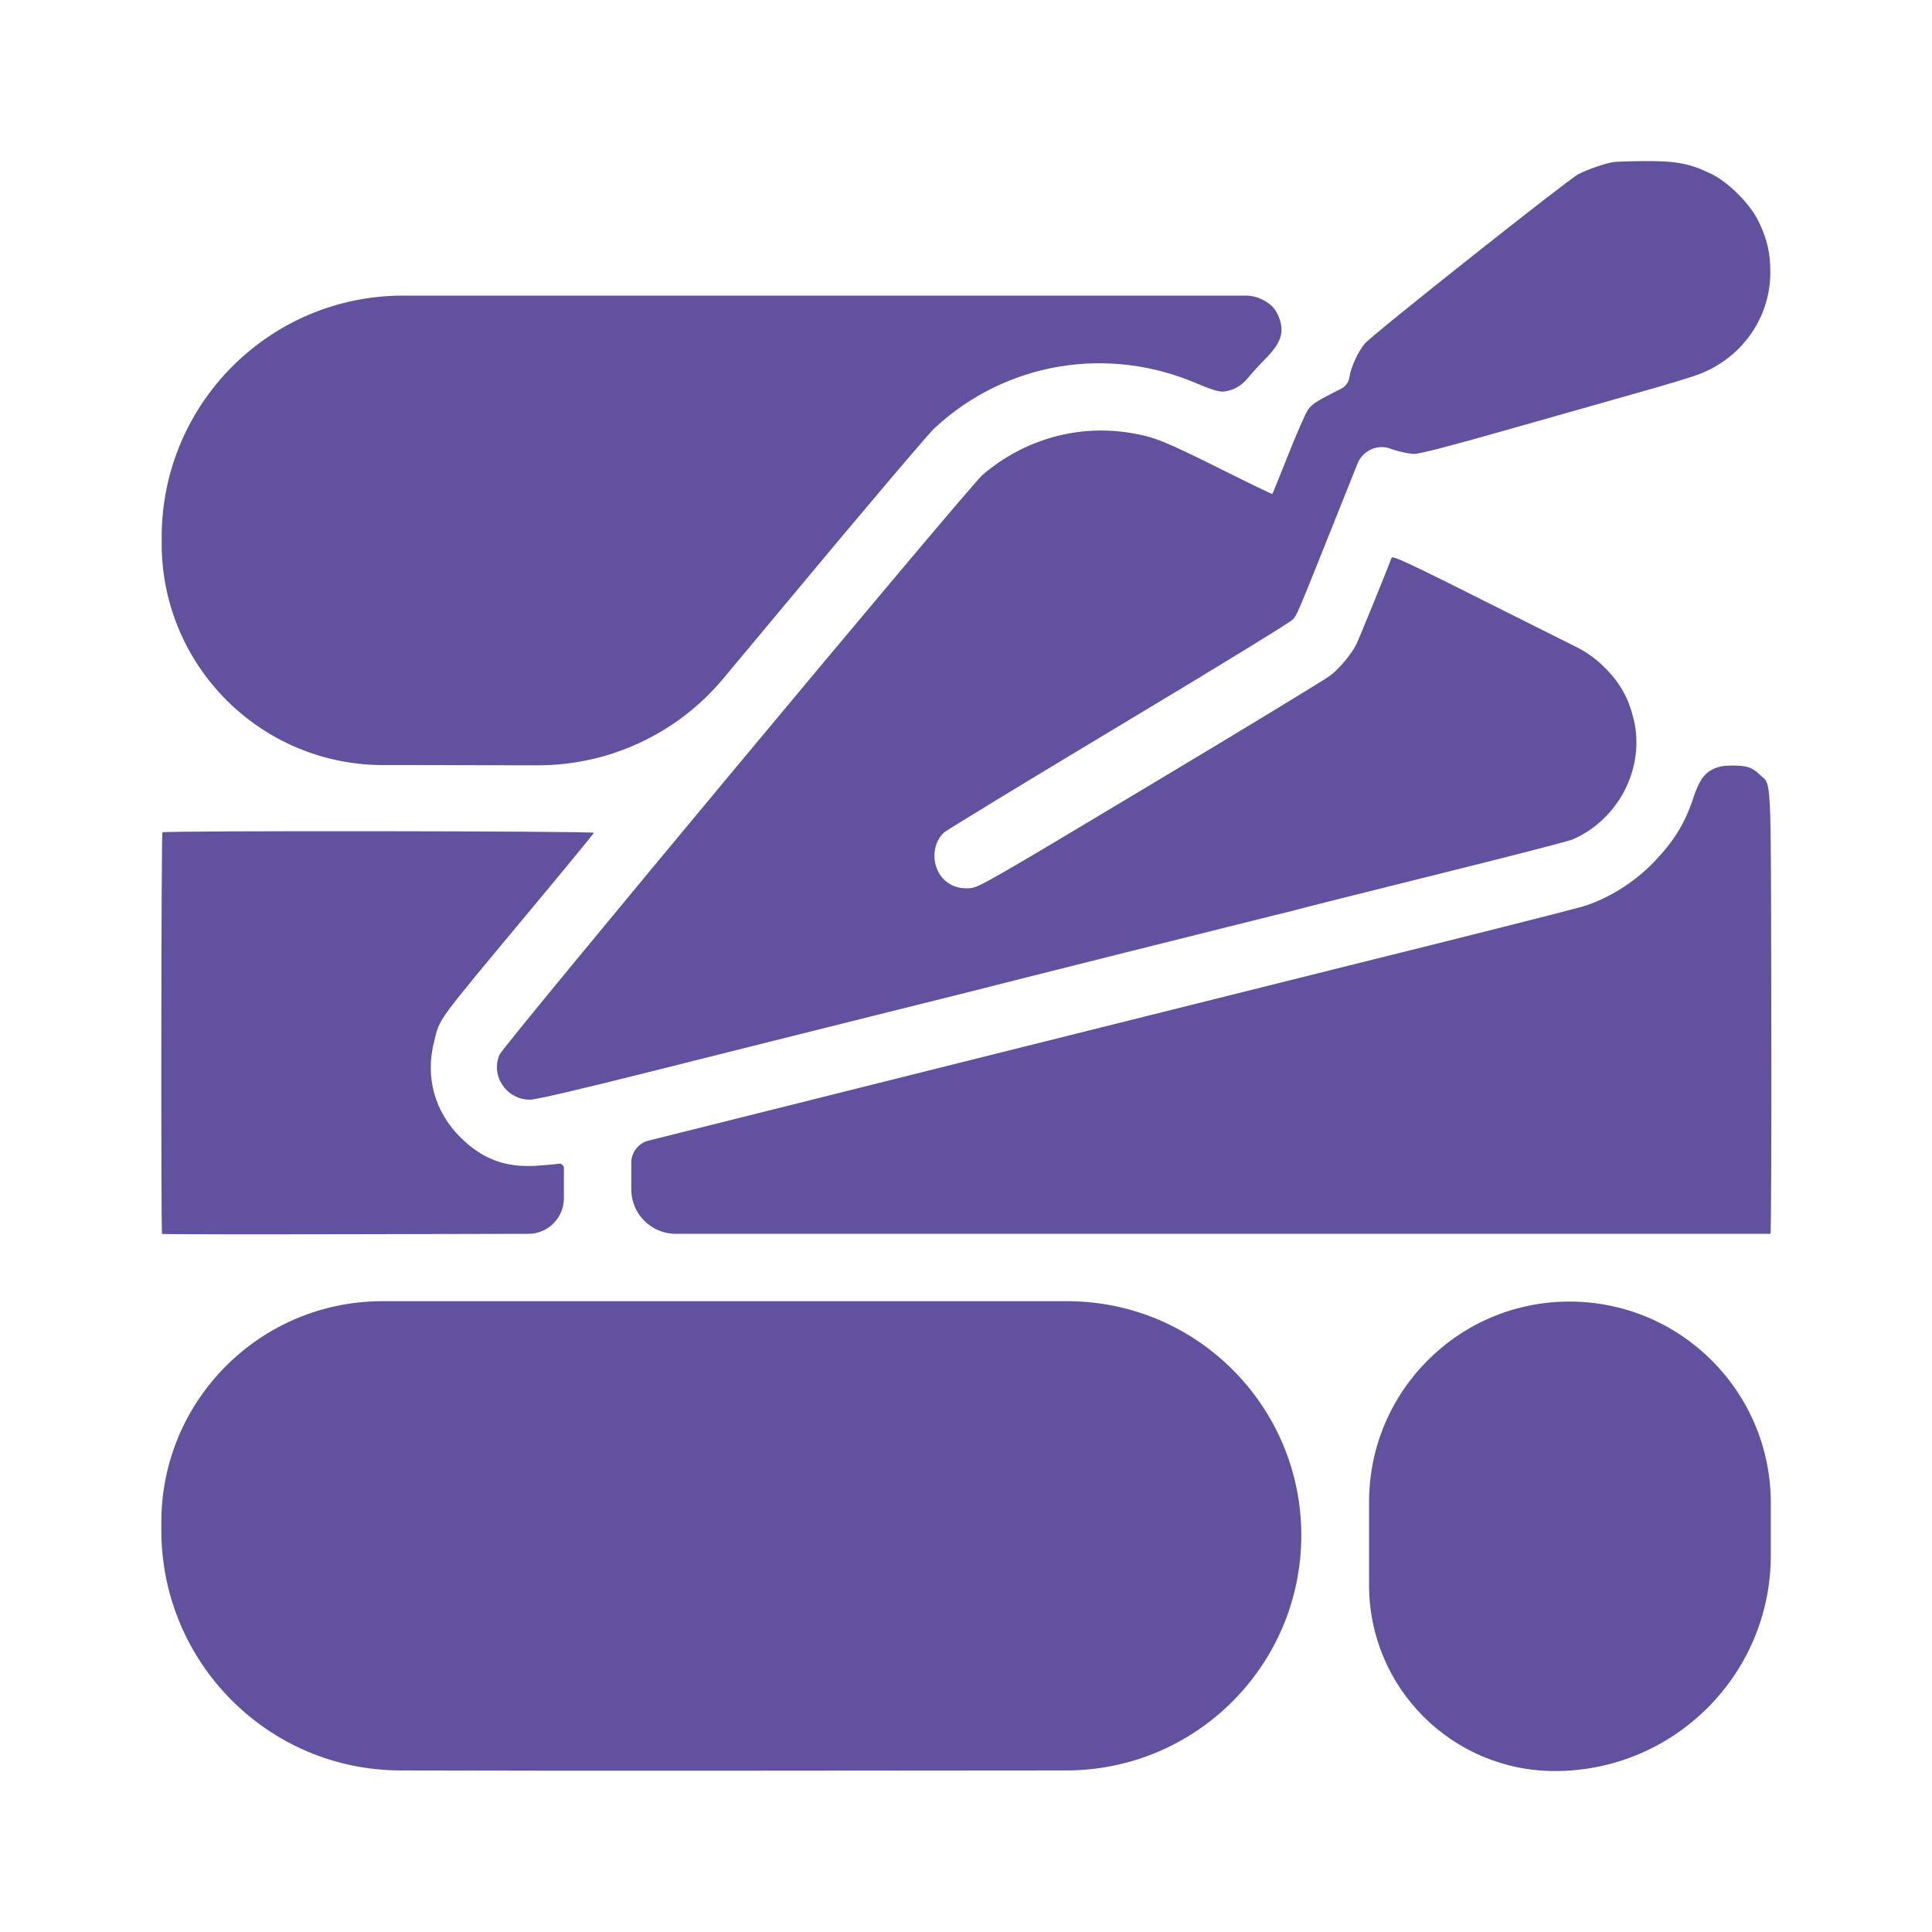 <svg width="16" height="16" viewBox="0 0 16 16" fill="none" xmlns="http://www.w3.org/2000/svg">
<mask id="mask0_11926_44464" style="mask-type:alpha" maskUnits="userSpaceOnUse" x="0" y="0" width="16" height="16">
<rect width="16" height="16" fill="#D9D9D9"/>
</mask>
<g mask="url(#mask0_11926_44464)">
<path fill-rule="evenodd" clip-rule="evenodd" d="M13.361 1.342C13.287 1.355 13.151 1.402 13.072 1.442C12.989 1.484 11.378 2.761 11.305 2.843C11.25 2.905 11.186 3.042 11.176 3.122C11.17 3.163 11.145 3.2 11.107 3.219L11.017 3.265C10.903 3.323 10.858 3.354 10.832 3.394C10.812 3.422 10.739 3.589 10.669 3.765C10.599 3.941 10.54 4.088 10.537 4.091C10.534 4.093 10.344 4.002 10.115 3.887C9.65 3.655 9.562 3.619 9.372 3.587C8.932 3.511 8.483 3.637 8.138 3.932C8.023 4.031 4.175 8.65 4.137 8.734C4.06 8.91 4.196 9.109 4.391 9.107C4.442 9.106 4.8 9.023 5.451 8.859C5.992 8.723 6.786 8.524 7.216 8.417C7.645 8.31 8.01 8.219 8.025 8.215C8.207 8.167 10.469 7.6 10.557 7.579C10.622 7.564 10.707 7.543 10.745 7.532C10.783 7.521 11.297 7.392 11.887 7.245C12.477 7.099 12.987 6.967 13.021 6.953C13.406 6.788 13.625 6.358 13.53 5.958C13.487 5.782 13.418 5.657 13.291 5.53C13.221 5.459 13.14 5.401 13.052 5.357L12.359 5.01C11.647 4.652 11.531 4.599 11.524 4.62C11.5 4.689 11.25 5.304 11.23 5.341C11.189 5.421 11.09 5.539 11.015 5.596C10.974 5.627 10.304 6.035 9.525 6.501C8.219 7.284 8.105 7.35 8.038 7.355C7.95 7.363 7.883 7.342 7.825 7.291C7.713 7.19 7.709 6.996 7.817 6.895C7.839 6.875 8.492 6.478 9.266 6.013C10.041 5.549 10.69 5.151 10.707 5.13C10.744 5.086 10.734 5.11 11.041 4.343L11.242 3.84C11.262 3.789 11.301 3.748 11.35 3.724C11.399 3.7 11.456 3.696 11.508 3.713L11.536 3.723C11.595 3.743 11.675 3.759 11.713 3.759C11.759 3.759 12.017 3.692 12.512 3.551C12.913 3.437 13.402 3.298 13.598 3.243C13.793 3.188 14.003 3.125 14.063 3.102C14.422 2.969 14.659 2.636 14.661 2.26C14.662 2.095 14.636 1.985 14.564 1.834C14.493 1.688 14.316 1.51 14.17 1.439C13.995 1.354 13.88 1.332 13.62 1.334C13.496 1.335 13.38 1.339 13.361 1.342ZM3.339 2.448C2.233 2.448 1.337 3.346 1.339 4.452L1.339 4.506C1.341 5.516 2.16 6.334 3.17 6.336L3.367 6.336L4.451 6.338C5.046 6.339 5.611 6.075 5.991 5.618L6.517 4.988C7.136 4.244 7.687 3.594 7.741 3.544C8.332 2.997 9.178 2.856 9.924 3.181C10.012 3.219 10.087 3.243 10.12 3.243C10.198 3.242 10.281 3.199 10.335 3.13C10.361 3.097 10.427 3.025 10.481 2.97C10.606 2.843 10.636 2.758 10.597 2.642C10.57 2.565 10.531 2.519 10.458 2.483C10.414 2.46 10.364 2.448 10.314 2.448L5.971 2.448L3.339 2.448ZM14.186 6.37C14.111 6.407 14.068 6.47 14.022 6.612C13.955 6.816 13.865 6.963 13.7 7.136C13.536 7.308 13.314 7.446 13.102 7.509C13.009 7.536 12.092 7.768 11.164 7.998C10.726 8.107 5.496 9.414 5.371 9.446C5.287 9.467 5.228 9.543 5.228 9.63V9.85C5.228 10.053 5.393 10.218 5.596 10.218L5.929 10.218C6.558 10.218 14.636 10.218 14.662 10.218C14.668 10.218 14.671 9.391 14.669 8.38C14.665 6.339 14.673 6.511 14.572 6.414C14.51 6.354 14.466 6.34 14.347 6.34C14.272 6.34 14.231 6.348 14.186 6.37ZM1.345 6.893C1.335 6.903 1.332 10.209 1.342 10.219C1.345 10.222 2.095 10.223 3.009 10.221L4.376 10.218C4.538 10.218 4.67 10.086 4.67 9.923V9.675C4.67 9.651 4.648 9.633 4.625 9.638C4.6 9.642 4.513 9.65 4.433 9.655C4.181 9.668 3.997 9.599 3.817 9.423C3.599 9.208 3.519 8.92 3.596 8.622C3.645 8.428 3.603 8.485 4.384 7.547C4.676 7.197 4.916 6.904 4.919 6.897C4.924 6.882 1.36 6.878 1.345 6.893ZM1.336 12.606V12.671C1.336 13.769 2.22 14.66 3.317 14.662C4.059 14.664 5.013 14.665 6.184 14.664L8.831 14.662C9.904 14.661 10.774 13.792 10.777 12.718C10.778 11.646 9.91 10.776 8.838 10.776H6.058H3.167C2.156 10.776 1.336 11.595 1.336 12.606ZM11.338 12.721V13.128C11.338 13.978 12.027 14.667 12.877 14.667C13.866 14.667 14.668 13.864 14.665 12.875L14.665 12.617V12.446C14.665 11.527 13.921 10.781 13.001 10.779C12.083 10.777 11.338 11.521 11.338 12.439V12.721Z" fill="#61519E"/>
</g>
</svg>
